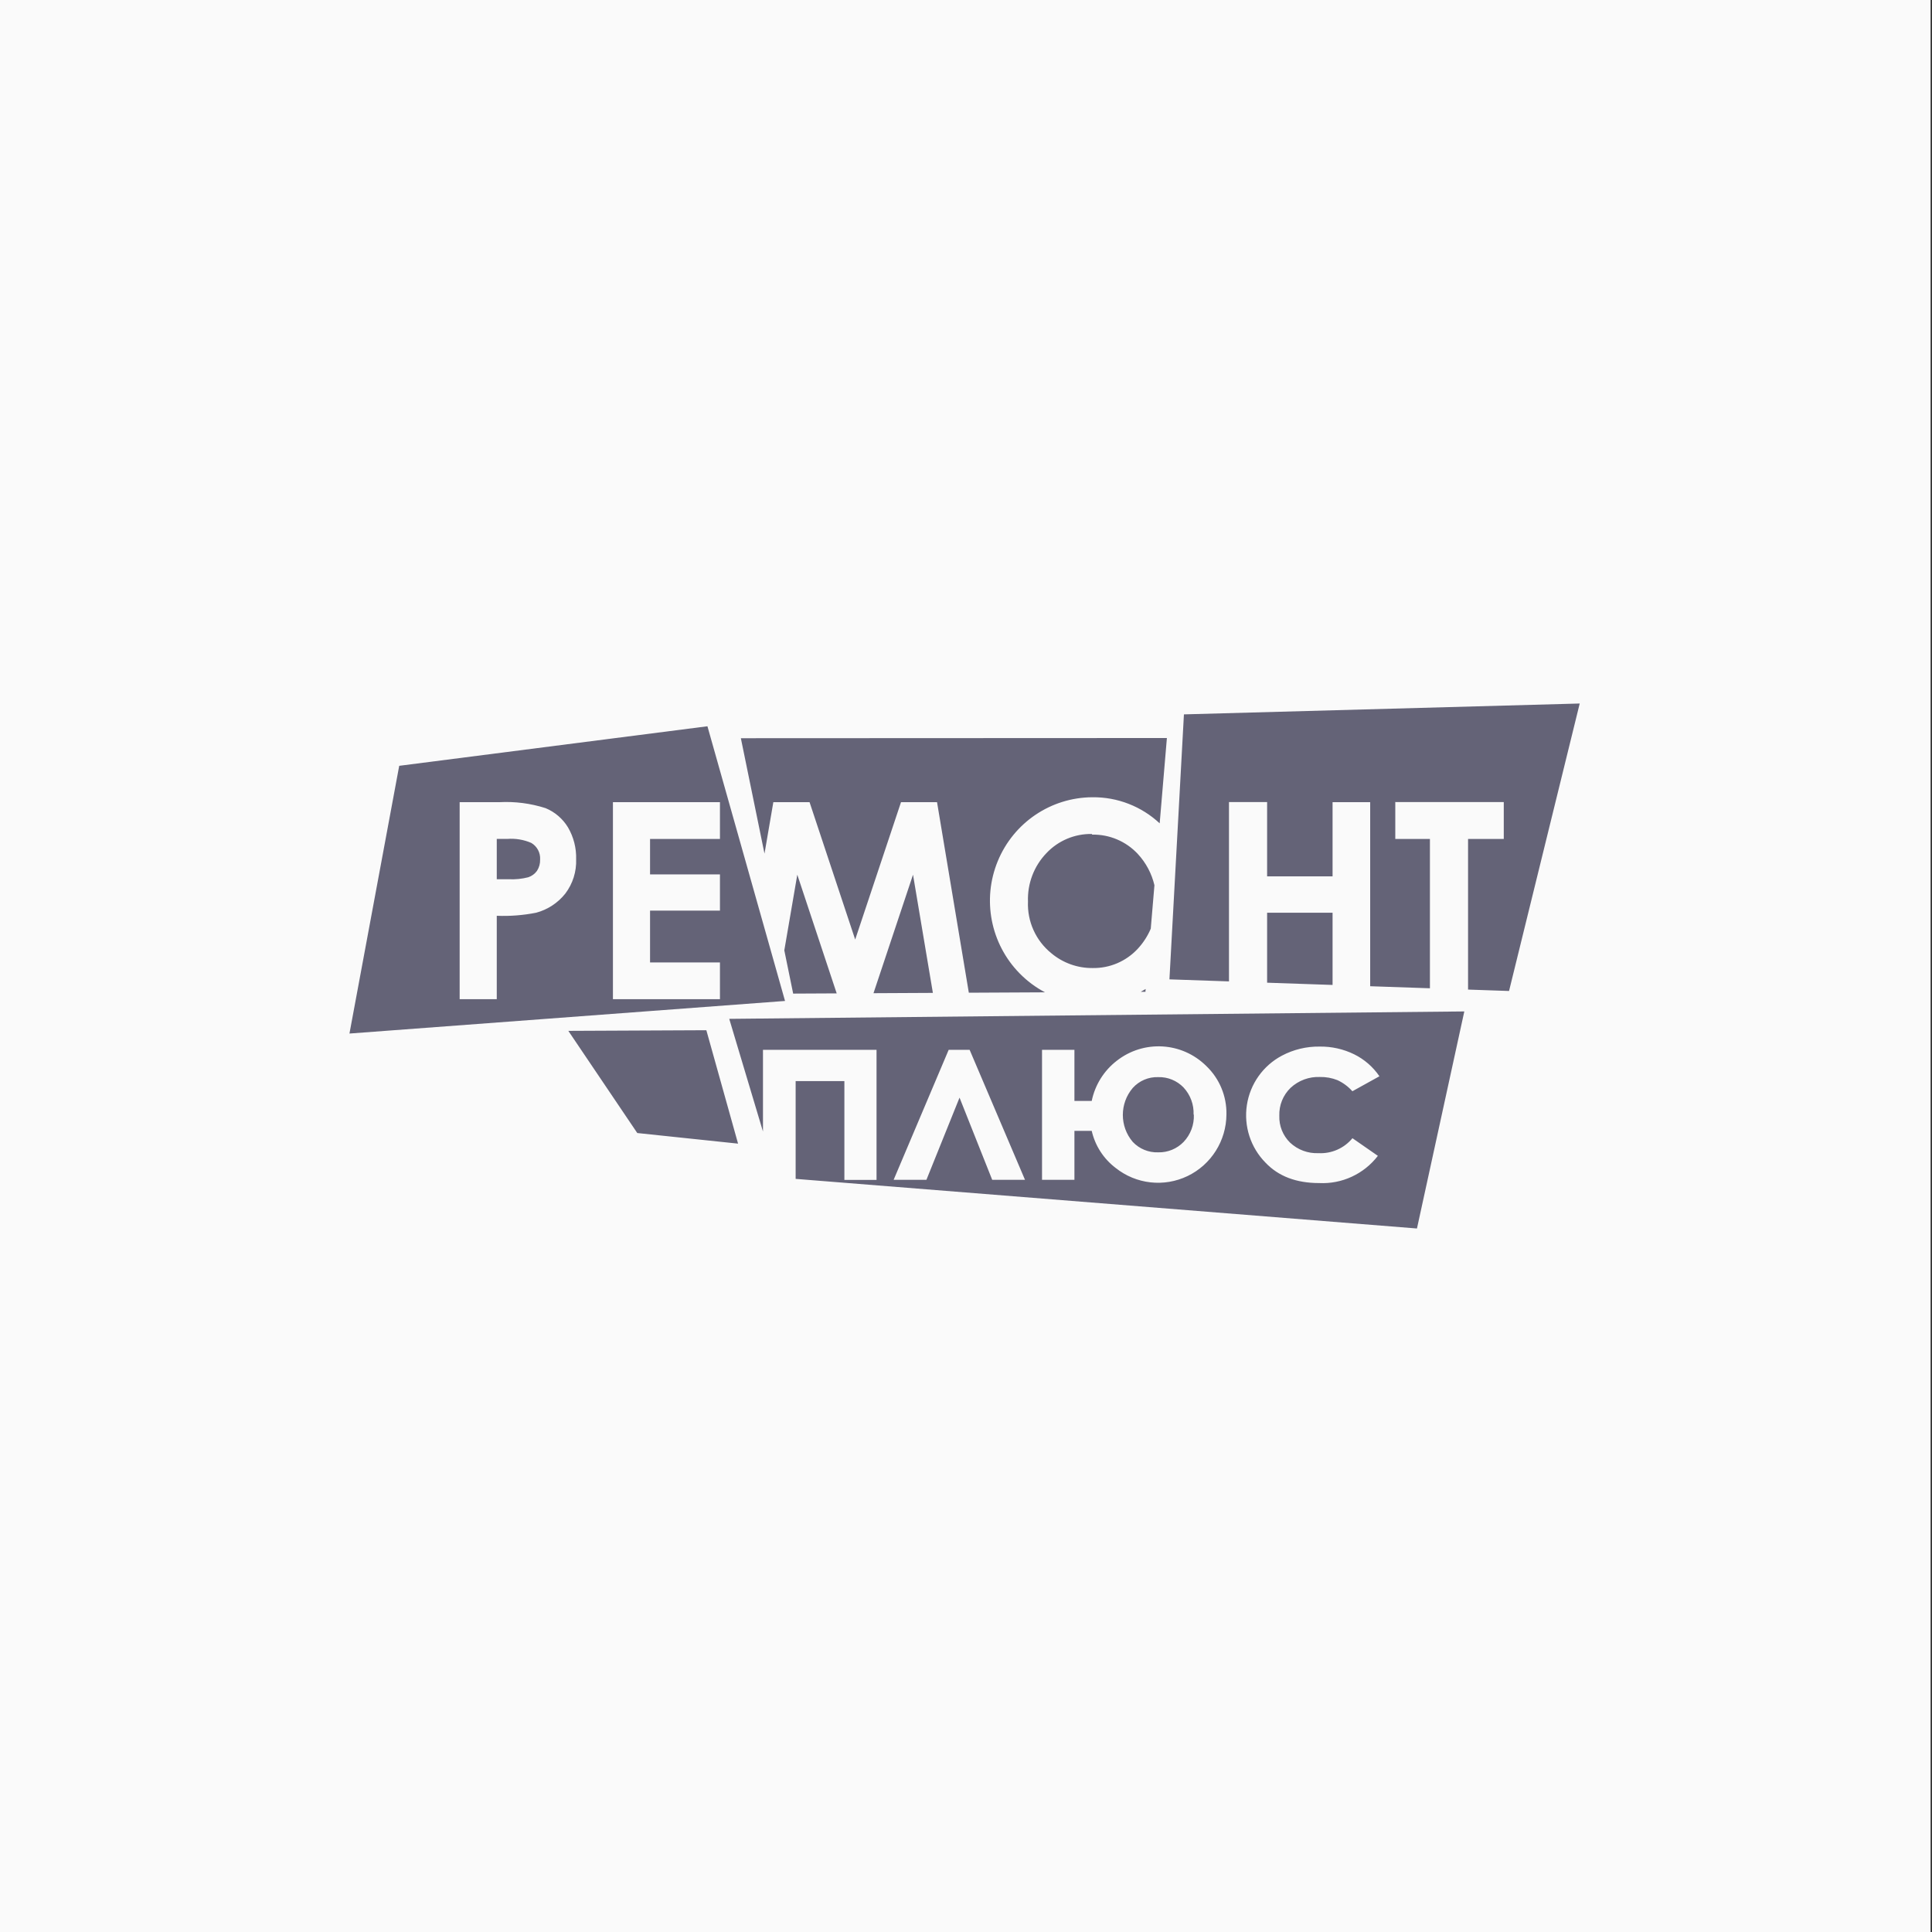 <svg xmlns="http://www.w3.org/2000/svg" width="300" height="300" viewBox="0 0 300 300" fill="none"><rect x="0" y="0" width="300" height="300" fill="#333333" stroke="none"/><rect x="-0.22" width="300" height="300" fill="#FAFAFA"></rect><path fill-rule="evenodd" clip-rule="evenodd" d="M109.85 112.774L121.899 155.428L54.264 160.488L61.99 118.915L109.85 112.774ZM71.375 124.561H77.523C79.953 124.431 82.387 124.744 84.706 125.484C86.153 126.078 87.373 127.121 88.19 128.461C89.07 129.961 89.512 131.68 89.463 133.422C89.533 135.339 88.941 137.222 87.785 138.75C86.632 140.204 85.044 141.247 83.256 141.726C81.242 142.125 79.189 142.285 77.138 142.202V155.15H71.375V124.561ZM77.138 136.527H78.993C80.016 136.579 81.04 136.475 82.032 136.22C82.575 136.039 83.047 135.692 83.384 135.227C83.72 134.705 83.888 134.092 83.868 133.471C83.936 132.414 83.4 131.409 82.486 130.882C81.317 130.379 80.044 130.168 78.776 130.266H77.138V136.527ZM95.186 124.561H111.794V130.276H100.939V135.773H111.794V141.399H100.939V149.445H111.794V155.15H95.176V124.561H95.186ZM123.162 154.286L129.922 154.252L123.803 135.822L121.787 147.571L123.162 154.286ZM144.857 154.176L135.635 154.223L141.773 135.822L144.857 154.176ZM145.503 124.561L150.439 154.148L162.272 154.088C160.824 153.325 159.489 152.335 158.321 151.141C153.809 146.542 152.475 139.673 154.937 133.706C157.398 127.739 163.175 123.835 169.6 123.797H169.64C173.516 123.754 177.249 125.212 180.074 127.848L181.195 114.599L115.04 114.629L118.711 132.552L120.083 124.561H120.093H125.708L132.793 145.893L139.908 124.561H145.503ZM179.26 137.457L178.689 144.206C178.211 145.334 177.533 146.397 176.656 147.341C174.849 149.28 172.311 150.361 169.669 150.317C167.319 150.342 165.038 149.522 163.235 148.006C160.834 146.057 159.493 143.079 159.624 139.979C159.526 137.192 160.559 134.484 162.485 132.478C164.319 130.531 166.884 129.451 169.551 129.501L169.59 129.601C172.258 129.546 174.824 130.627 176.656 132.577C177.974 133.997 178.843 135.684 179.26 137.457ZM177.897 153.569L177.86 154.008L177.129 154.012C177.388 153.872 177.645 153.724 177.897 153.569ZM183.84 110.928L245.297 109.241L234.324 153.879L227.959 153.662V130.276H233.505V124.541H216.729L216.66 124.521V130.276H222.038V153.459L212.762 153.141V124.561H206.921V136.08H196.757V124.541H190.836V124.561V152.39L181.59 152.074L183.84 110.928ZM206.921 141.726V152.941L196.757 152.593V141.726H206.921ZM98.956 175.936L114.606 177.583L109.682 159.972L88.249 160.071L98.956 175.936ZM118.474 163.019V175.704L113.235 158.206L227.377 157.055L220.025 190.759L123.547 183.056V167.871H131.115V183.22H136.108V163.019H118.474ZM159.17 183.2H159.161L150.565 163.019H147.309L138.763 183.2H143.855L148.996 170.44L154.068 183.2H159.161L159.17 183.22V183.2ZM161.805 183.2H166.837V183.17V175.599H169.521C170.046 177.897 171.36 179.934 173.232 181.354C176.415 183.889 180.757 184.376 184.418 182.61C188.078 180.843 190.417 177.132 190.441 173.05C190.494 170.217 189.363 167.493 187.323 165.539C183.546 161.786 177.584 161.437 173.399 164.725C171.405 166.267 170.029 168.479 169.521 170.956H166.837V163.019H161.805V183.2ZM183.79 168.873C184.845 170.011 185.402 171.526 185.339 173.08L185.379 173.07C185.448 174.644 184.874 176.178 183.79 177.317C182.756 178.385 181.325 178.972 179.843 178.934C178.358 178.988 176.921 178.399 175.896 177.317C173.839 174.905 173.839 171.344 175.896 168.933C176.903 167.818 178.346 167.205 179.843 167.256C181.327 167.211 182.76 167.798 183.79 168.873ZM214.193 167.126L209.999 169.448C209.349 168.718 208.557 168.13 207.671 167.721C206.81 167.381 205.891 167.215 204.967 167.235C203.281 167.162 201.636 167.769 200.398 168.922C199.232 170.05 198.597 171.622 198.651 173.248C198.597 174.819 199.207 176.34 200.329 177.435C201.524 178.548 203.112 179.134 204.74 179.062C206.762 179.165 208.714 178.305 210.009 176.74L213.956 179.479C211.785 182.304 208.376 183.883 204.829 183.705C201.289 183.705 198.52 182.654 196.52 180.55C194.193 178.197 193.115 174.873 193.615 171.592C194.116 168.312 196.135 165.466 199.056 163.921C200.855 162.968 202.864 162.484 204.898 162.512C206.759 162.482 208.602 162.893 210.276 163.713C211.851 164.49 213.2 165.662 214.193 167.116V167.126Z" fill="#646377"></path></svg>
